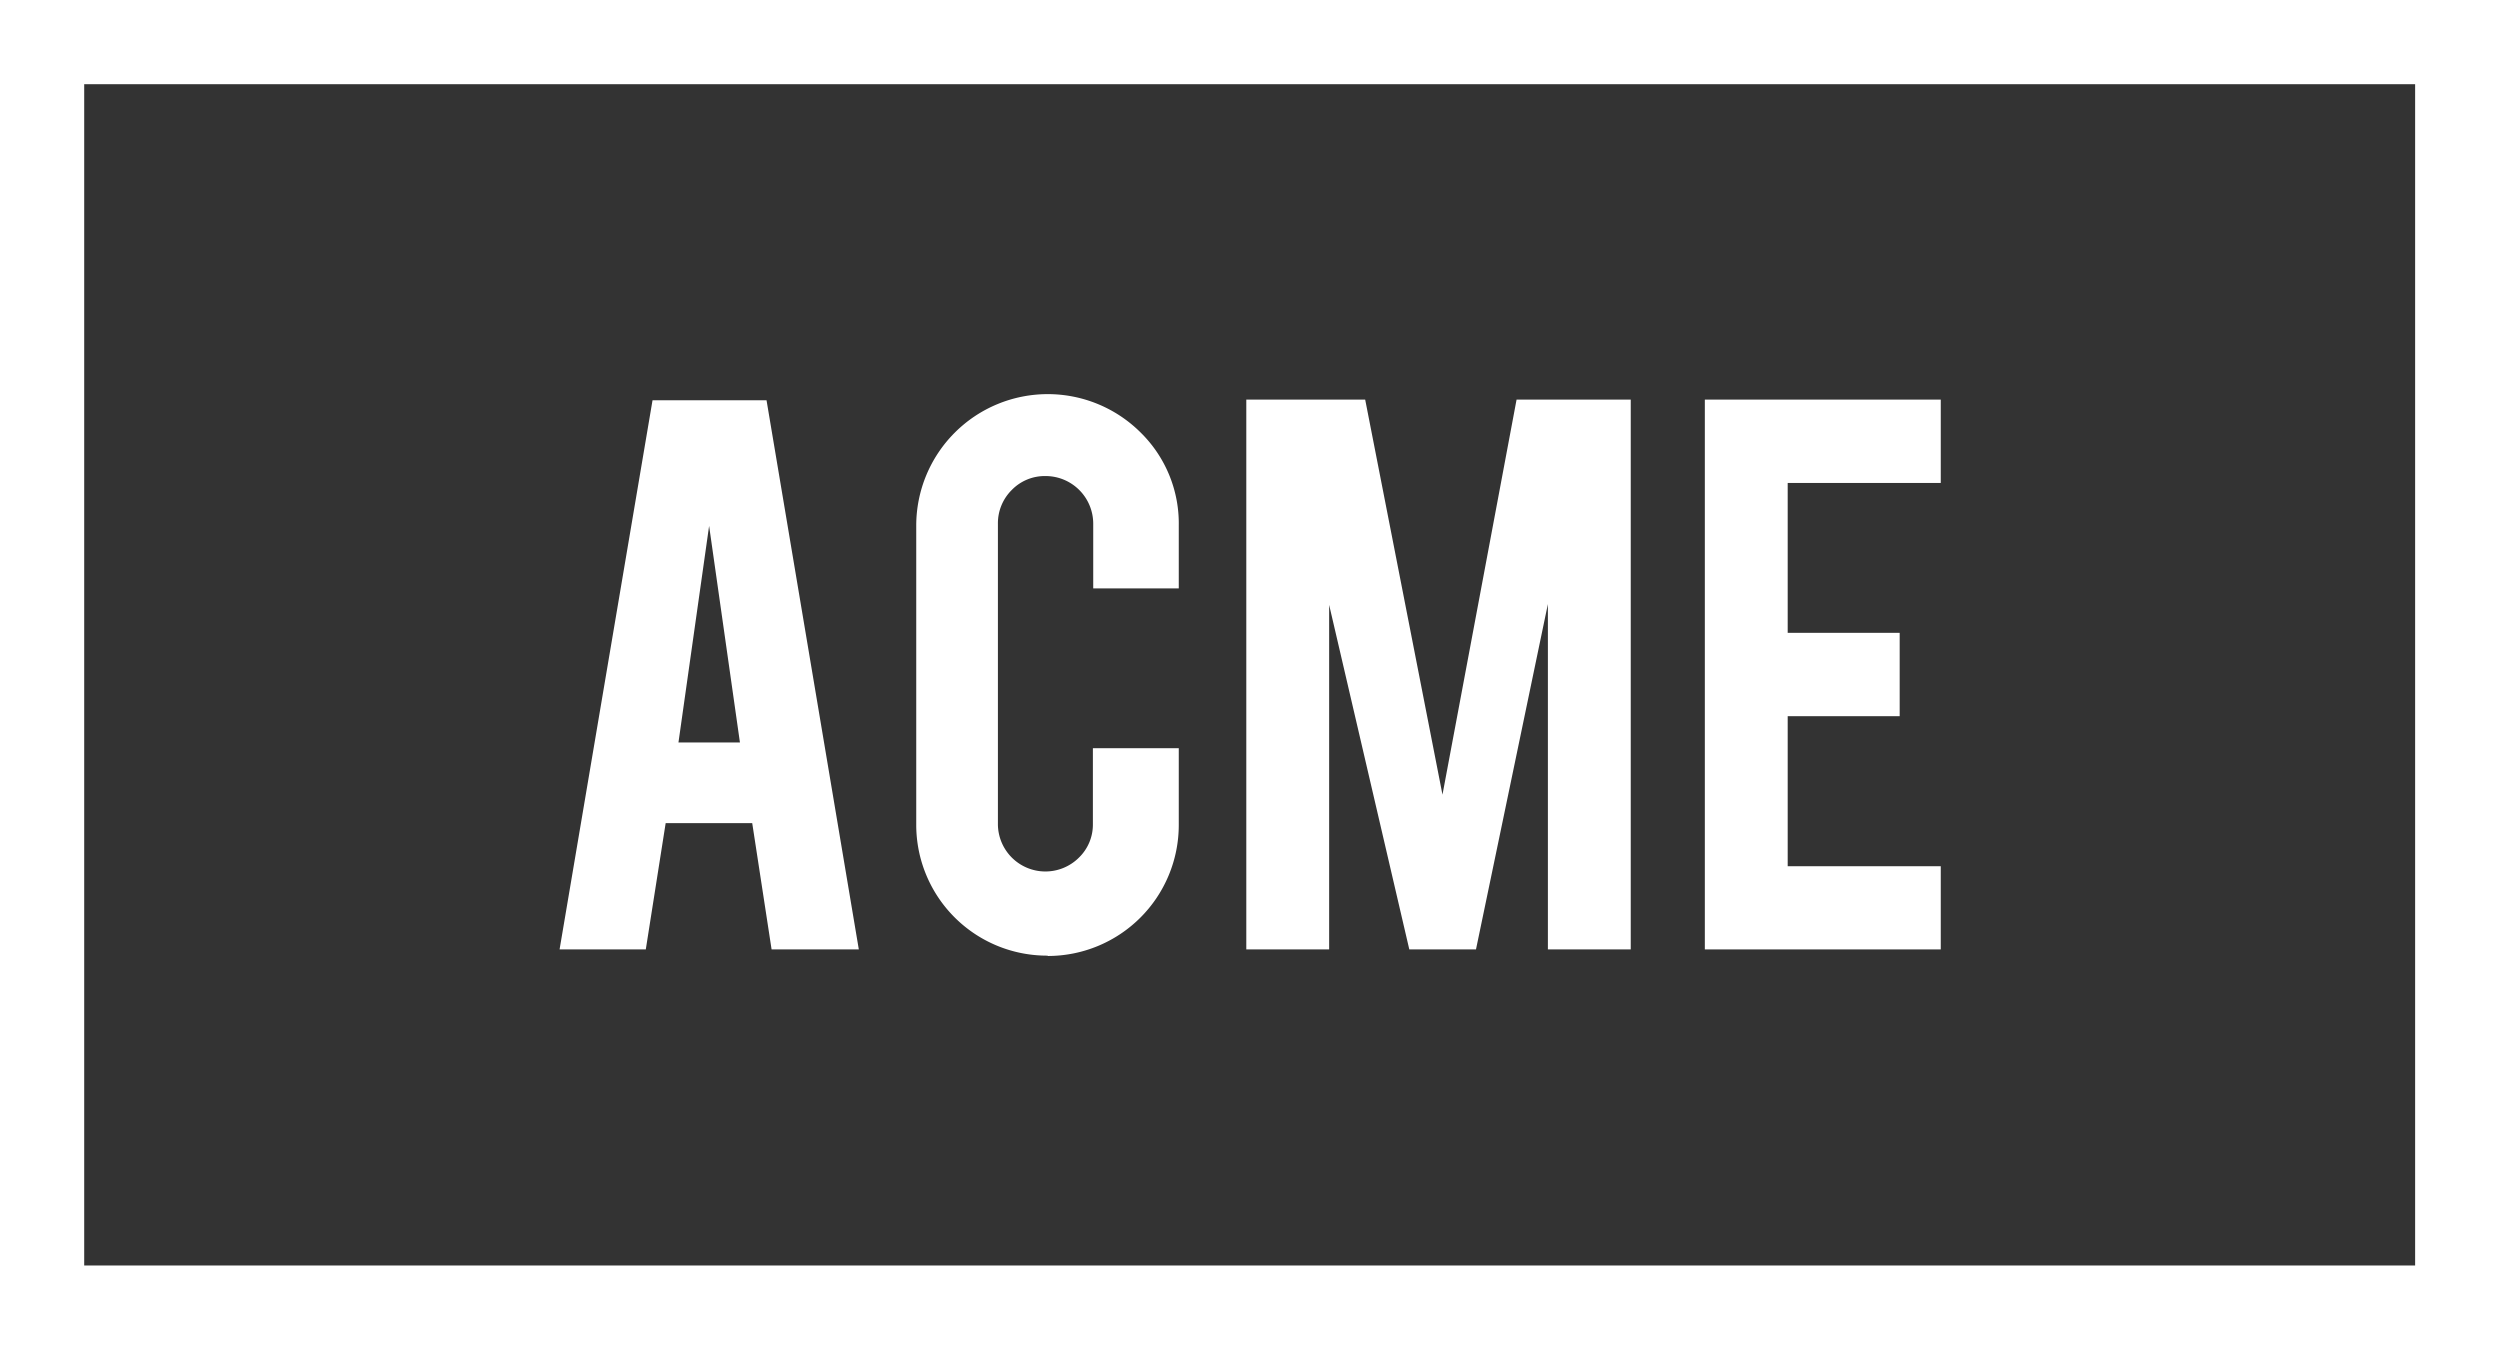 <svg xmlns="http://www.w3.org/2000/svg" viewBox="0 0 148.46 80.19"><rect x="0" y="0" width="148.46" height="80.19" fill="#333333" stroke="none"/><defs><style>.cls-1{fill:#fff;}</style></defs><title>Asset 1</title><g id="Layer_2" data-name="Layer 2"><g id="Layer_1-2" data-name="Layer 1"><path class="cls-1" d="M39.53,48.88h5.14l1.15,7.5H51L45.52,23.77H38.75L33.23,56.38h5.12Zm2.58-17.65,1.83,12.86H40.29Z"/><path class="cls-1" d="M62.23,56.77A7.78,7.78,0,0,0,70,49V44.43h-5.1v4.5a2.73,2.73,0,0,1-.83,2,2.82,2.82,0,0,1-4.81-2V31.1a2.78,2.78,0,0,1,.82-2,2.73,2.73,0,0,1,2-.83,2.83,2.83,0,0,1,2.84,2.82v3.85H70V31.21a7.57,7.57,0,0,0-2.26-5.52,7.81,7.81,0,0,0-13.33,5.52V49a7.77,7.77,0,0,0,7.79,7.75Z"/><polygon class="cls-1" points="78.93 35.92 83.69 56.38 87.65 56.38 91.92 35.87 91.92 56.38 96.84 56.38 96.84 23.73 90.06 23.73 85.66 47.19 81.07 23.73 74.01 23.73 74.01 56.38 78.93 56.38 78.93 35.92"/><polygon class="cls-1" points="115.25 51.44 106.16 51.44 106.16 42.53 112.81 42.53 112.81 37.58 106.16 37.58 106.16 28.68 115.25 28.68 115.25 23.73 101.24 23.73 101.24 56.38 115.25 56.38 115.25 51.44"/><path class="cls-1" d="M0,0V80.19H148.46V0ZM143.42,75.15H5V5H143.42Z"/></g></g></svg>